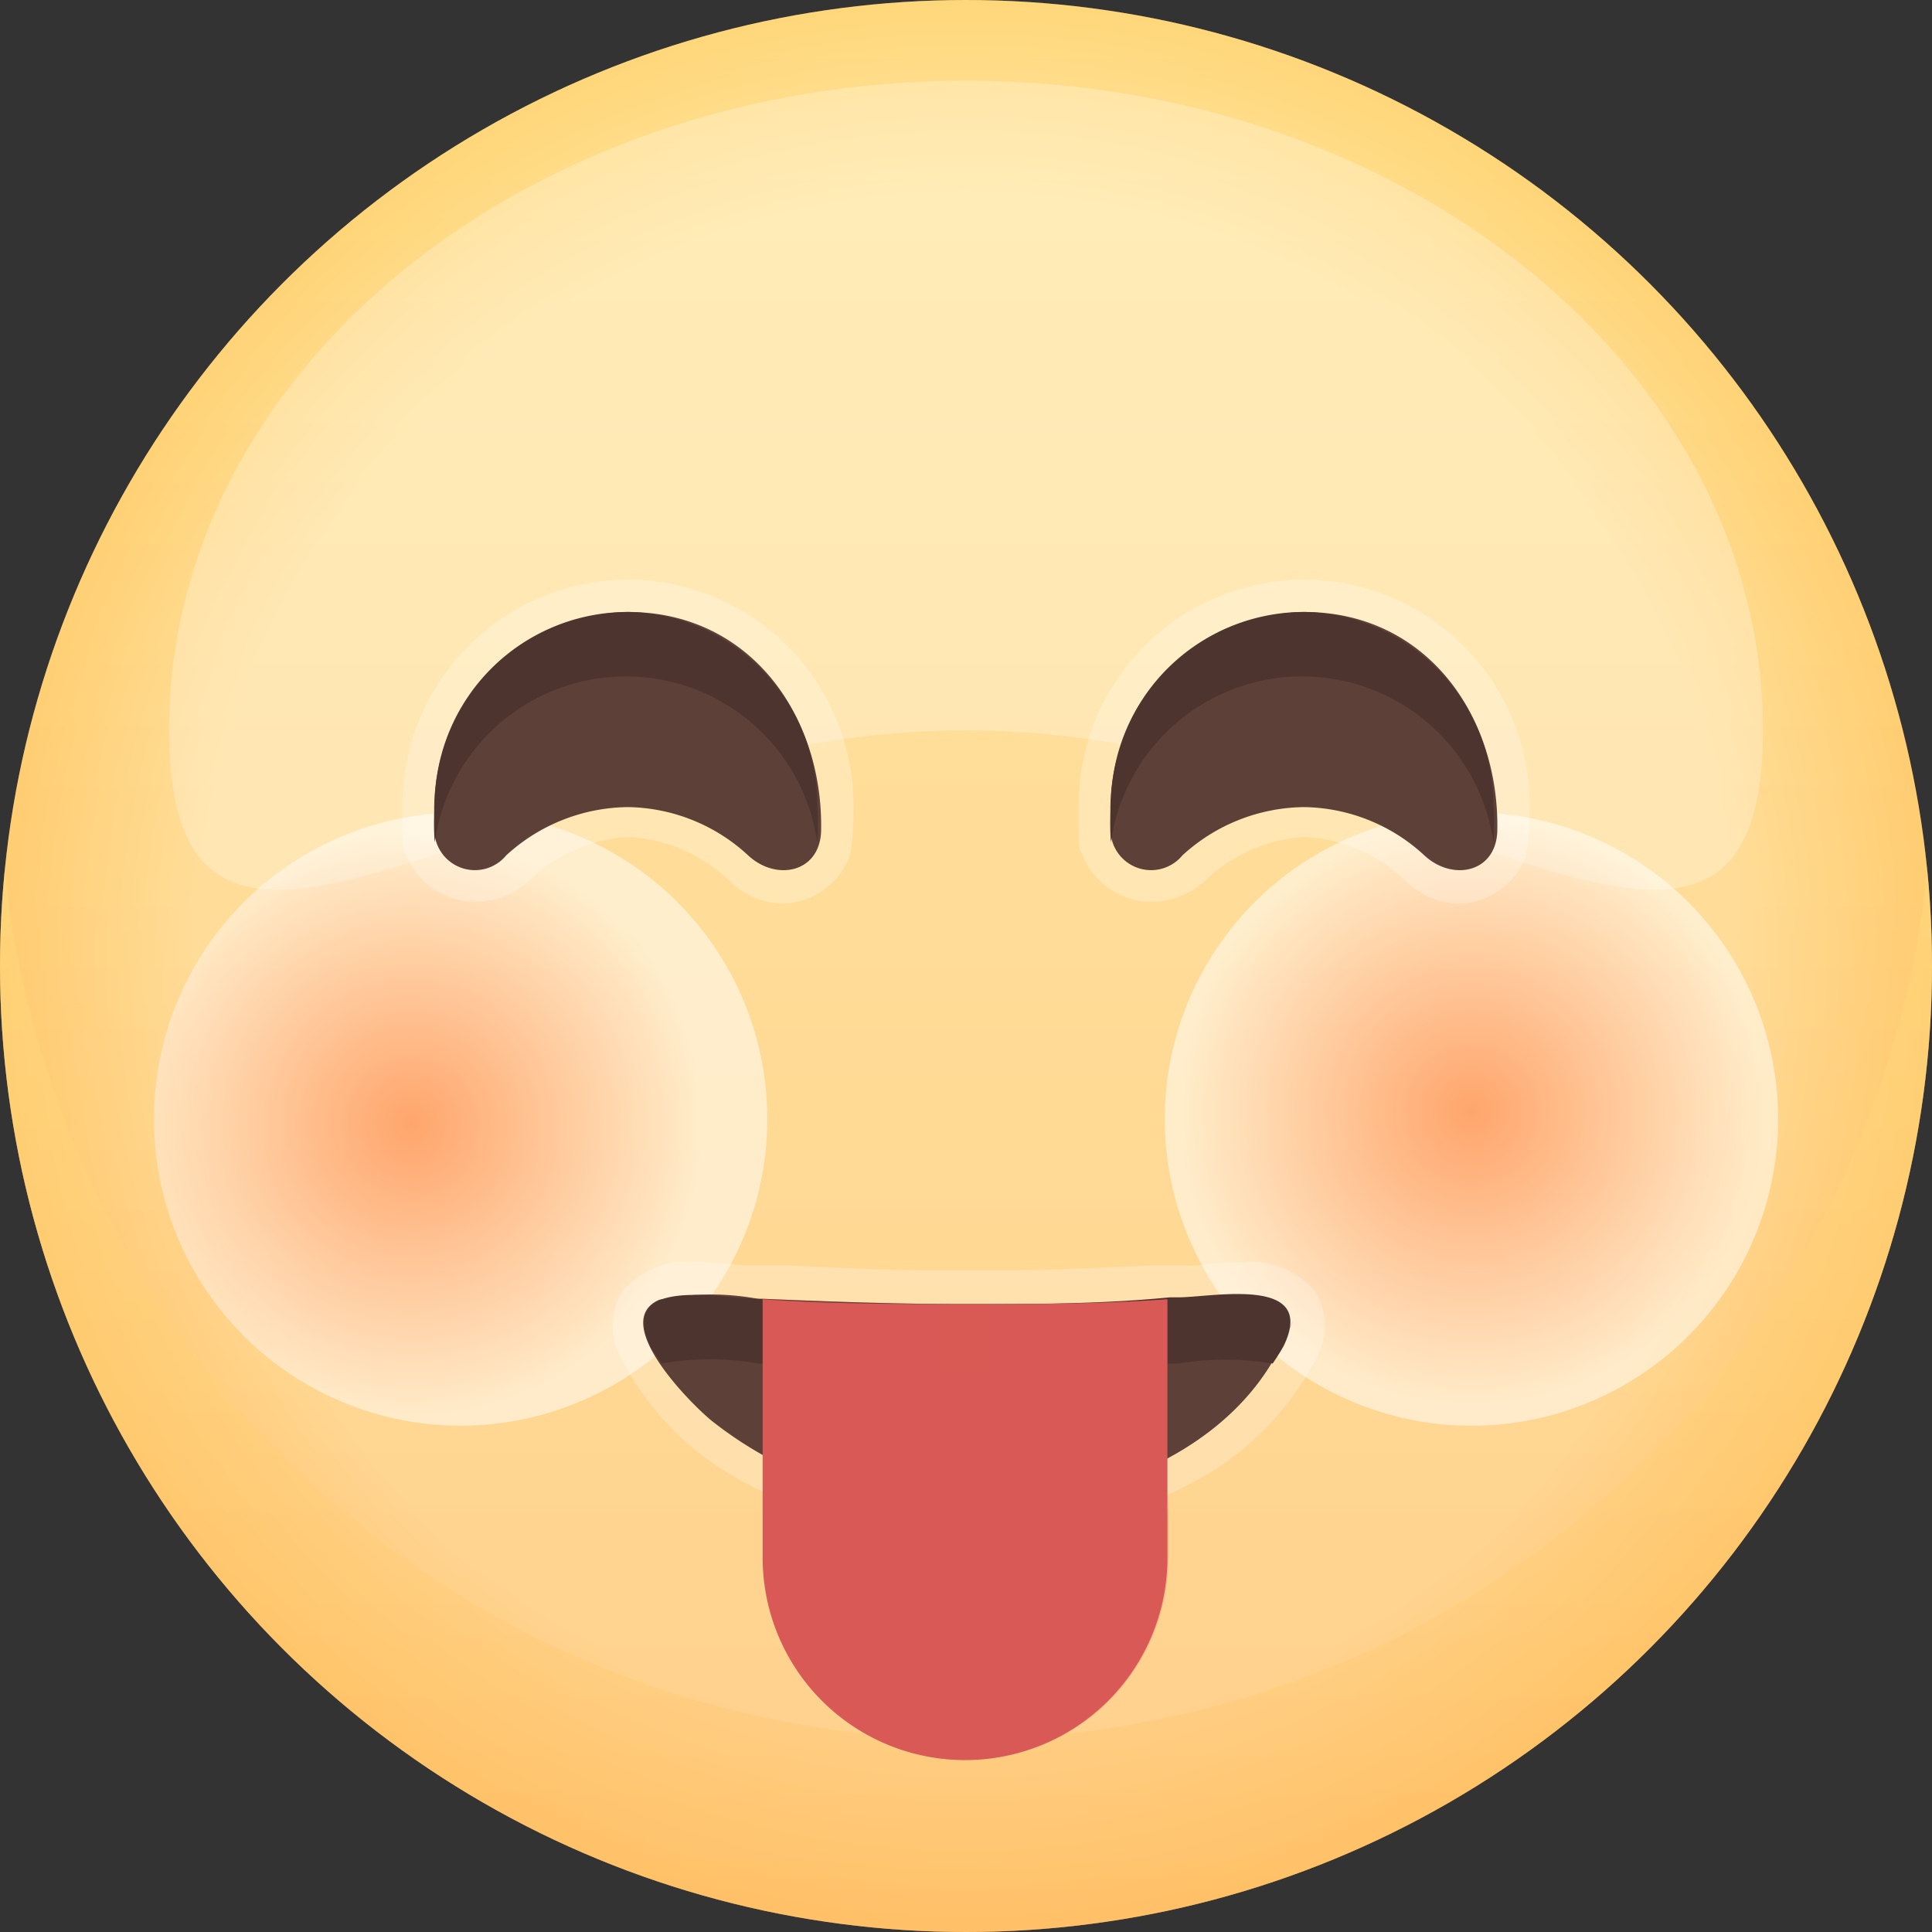 <svg xmlns="http://www.w3.org/2000/svg" xmlns:xlink="http://www.w3.org/1999/xlink" viewBox="0 0 40 40">
  <rect x="0" y="0" width="40" height="40" fill="#333333" stroke="none"/>
  <defs>
    <style>
      .cls-1 {
        isolation: isolate;
      }

      .cls-2 {
        fill: url(#linear-gradient);
      }

      .cls-11, .cls-3, .cls-4 {
        opacity: 0.25;
      }

      .cls-11, .cls-3, .cls-5, .cls-6, .cls-7 {
        mix-blend-mode: multiply;
      }

      .cls-3 {
        fill: url(#radial-gradient);
      }

      .cls-4 {
        fill: #fff;
      }

      .cls-5 {
        opacity: 0.35;
        fill: url(#linear-gradient-2);
      }

      .cls-6, .cls-7 {
        opacity: 0.5;
      }

      .cls-6 {
        fill: url(#radial-gradient-2);
      }

      .cls-7 {
        fill: url(#radial-gradient-3);
      }

      .cls-8 {
        fill: #5d4037;
      }

      .cls-9 {
        fill: #4e342e;
      }

      .cls-10, .cls-11 {
        fill: #d95957;
      }
    </style>
    <linearGradient id="linear-gradient" x1="20" y1="-0.67" x2="20" y2="40.75" gradientUnits="userSpaceOnUse">
      <stop offset="0" stop-color="#ffe082"/>
      <stop offset="1" stop-color="#ffbf66"/>
    </linearGradient>
    <radialGradient id="radial-gradient" cx="20" cy="20" r="20" gradientUnits="userSpaceOnUse">
      <stop offset="0.8" stop-color="#fff"/>
      <stop offset="1" stop-color="#ffbf66"/>
    </radialGradient>
    <linearGradient id="linear-gradient-2" x1="20" y1="17.63" x2="20" y2="40.41" xlink:href="#linear-gradient"/>
    <radialGradient id="radial-gradient-2" cx="30.46" cy="23.02" r="6.03" gradientTransform="translate(45.92 -11.84) rotate(76.56)" gradientUnits="userSpaceOnUse">
      <stop offset="0" stop-color="#ff7043"/>
      <stop offset="1" stop-color="#fff"/>
    </radialGradient>
    <radialGradient id="radial-gradient-3" cx="-323.54" cy="23.02" r="6.03" gradientTransform="matrix(-0.97, -0.23, -0.23, 0.97, -300.02, -73.71)" xlink:href="#radial-gradient-2"/>
  </defs>
  <title>1</title>
  <g class="cls-1">
    <g id="레이어_1" data-name="레이어 1">
      <g>
        <g>
          <circle class="cls-2" cx="20" cy="20" r="20"/>
          <circle class="cls-3" cx="20" cy="20" r="20"/>
          <path class="cls-4" d="M36.5,15.12c0,7.43-7.39,0-16.5,0s-16.5,7.43-16.5,0S10.89,1.67,20,1.67,36.5,7.69,36.5,15.12Z"/>
          <path class="cls-5" d="M20,36A20,20,0,0,1,.1,18,18.86,18.86,0,0,0,0,20a20,20,0,0,0,40,0,18.86,18.86,0,0,0-.1-2A20,20,0,0,1,20,36Z"/>
        </g>
        <g>
          <circle class="cls-6" cx="30.46" cy="23.17" r="6.35" transform="translate(0.85 47.41) rotate(-76.56)"/>
          <circle class="cls-7" cx="9.54" cy="23.17" r="6.35" transform="translate(-5.07 2.81) rotate(-13.28)"/>
          <g>
            <path class="cls-4" d="M19.93,31.86a9.56,9.56,0,0,1-4.46-1.14,6,6,0,0,1-2.6-2.58,1.38,1.38,0,0,1,0-1.39,1.77,1.77,0,0,1,1.53-.62,9,9,0,0,1,1,.07l.36,0,.61,0c1,.05,2.07.1,3.1.1h1.22c1,0,2.05-.05,3.06-.1l.47,0h.21l.33,0a9,9,0,0,1,.95-.07,1.77,1.77,0,0,1,1.53.62,1.38,1.38,0,0,1,0,1.39,6,6,0,0,1-2.64,2.6,9.57,9.57,0,0,1-4.42,1.12Z"/>
            <path class="cls-8" d="M26.53,27.85c-1.28,2.64-4.88,3.61-7.57,3.28a8.15,8.15,0,0,1-4.22-1.71c-.41-.33-2.14-2.05-1.09-2.51a5.32,5.32,0,0,1,2.14,0c1.84.08,3.67.14,5.51.11,1.32,0,2.64-.11,4-.2.73,0,1.74.06,1.27,1S27.23,26.39,26.53,27.85Z"/>
            <path class="cls-9" d="M13.7,28.23a5.79,5.79,0,0,1,2,0h.14c1.4.06,2.81.14,4.21.11s2.79-.05,4.17-.11h.18a6,6,0,0,1,1.95,0c.08-.12.16-.24.23-.37.7-1.46-1.49-1-2.18-1h-.18C22.79,27,21.39,27,20,27s-2.81-.05-4.21-.11h-.14c-.69,0-2.88-.5-2.18,1C13.54,28,13.62,28.1,13.7,28.23Z"/>
            <path class="cls-10" d="M24.17,26.9v5.35a4.19,4.19,0,0,1-8.38,0V26.9C17.19,27,18.6,27,20,27S22.79,27,24.17,26.9Z"/>
            <path class="cls-11" d="M20,35.11a4.2,4.2,0,0,1-4.19-4.19v1.33a4.19,4.19,0,0,0,8.38,0V30.92A4.2,4.2,0,0,1,20,35.11Z"/>
            <path class="cls-11" d="M20,27c-1.4,0-2.81-.05-4.21-.11v1.33c1.4.06,2.81.14,4.21.11s2.79-.05,4.17-.11V26.9C22.79,27,21.39,27,20,27Z"/>
            <path class="cls-11" d="M20,33.36a.53.53,0,0,1-.53-.52V27c.14,0,1,0,1.06,0v5.82A.53.53,0,0,1,20,33.36Z"/>
          </g>
        </g>
        <g>
          <path class="cls-4" d="M13,12a4.68,4.68,0,0,0-4.67,4.67c0,.86,0,.91.07,1a1.53,1.53,0,0,0,1.4,1A1.65,1.65,0,0,0,11,18.19,3.24,3.24,0,0,1,13,17.33a3.24,3.24,0,0,1,2.05.86,1.65,1.65,0,0,0,1.15.52,1.53,1.53,0,0,0,1.4-1c0-.12.07-.17.07-1A4.68,4.68,0,0,0,13,12Zm14,0a4.68,4.68,0,0,0-4.67,4.67c0,.86,0,.91.07,1a1.53,1.53,0,0,0,1.4,1A1.65,1.65,0,0,0,25,18.19,3.24,3.24,0,0,1,27,17.33a3.24,3.24,0,0,1,2.05.86,1.65,1.65,0,0,0,1.15.52,1.53,1.53,0,0,0,1.4-1c0-.12.07-.17.07-1A4.68,4.68,0,0,0,27,12Z"/>
          <path class="cls-8" d="M27,12.67a4.09,4.09,0,0,0-4,4.39.84.84,0,0,0,1.48.65,3.78,3.78,0,0,1,2.52-1,3.74,3.74,0,0,1,2.49,1c.58.54,1.48.36,1.51-.5C31.05,14.83,29.54,12.67,27,12.67Zm-14,0a4.09,4.09,0,0,0-4,4.39.84.84,0,0,0,1.48.65,3.78,3.78,0,0,1,2.52-1,3.74,3.74,0,0,1,2.49,1c.58.54,1.48.36,1.51-.5C17.05,14.83,15.54,12.67,13,12.67Z"/>
          <path class="cls-9" d="M27,12.67a4,4,0,0,0-4,4,5.18,5.18,0,0,0,0,.77l0,0a4,4,0,0,1,7.92,0l0,0a5.18,5.18,0,0,0,0-.77A4,4,0,0,0,27,12.67Zm-14,0a4,4,0,0,0-4,4,5.18,5.18,0,0,0,0,.77l0,0a4,4,0,0,1,7.92,0l0,0a5.18,5.18,0,0,0,0-.77A4,4,0,0,0,13,12.67Z"/>
        </g>
      </g>
    </g>
  </g>
</svg>
